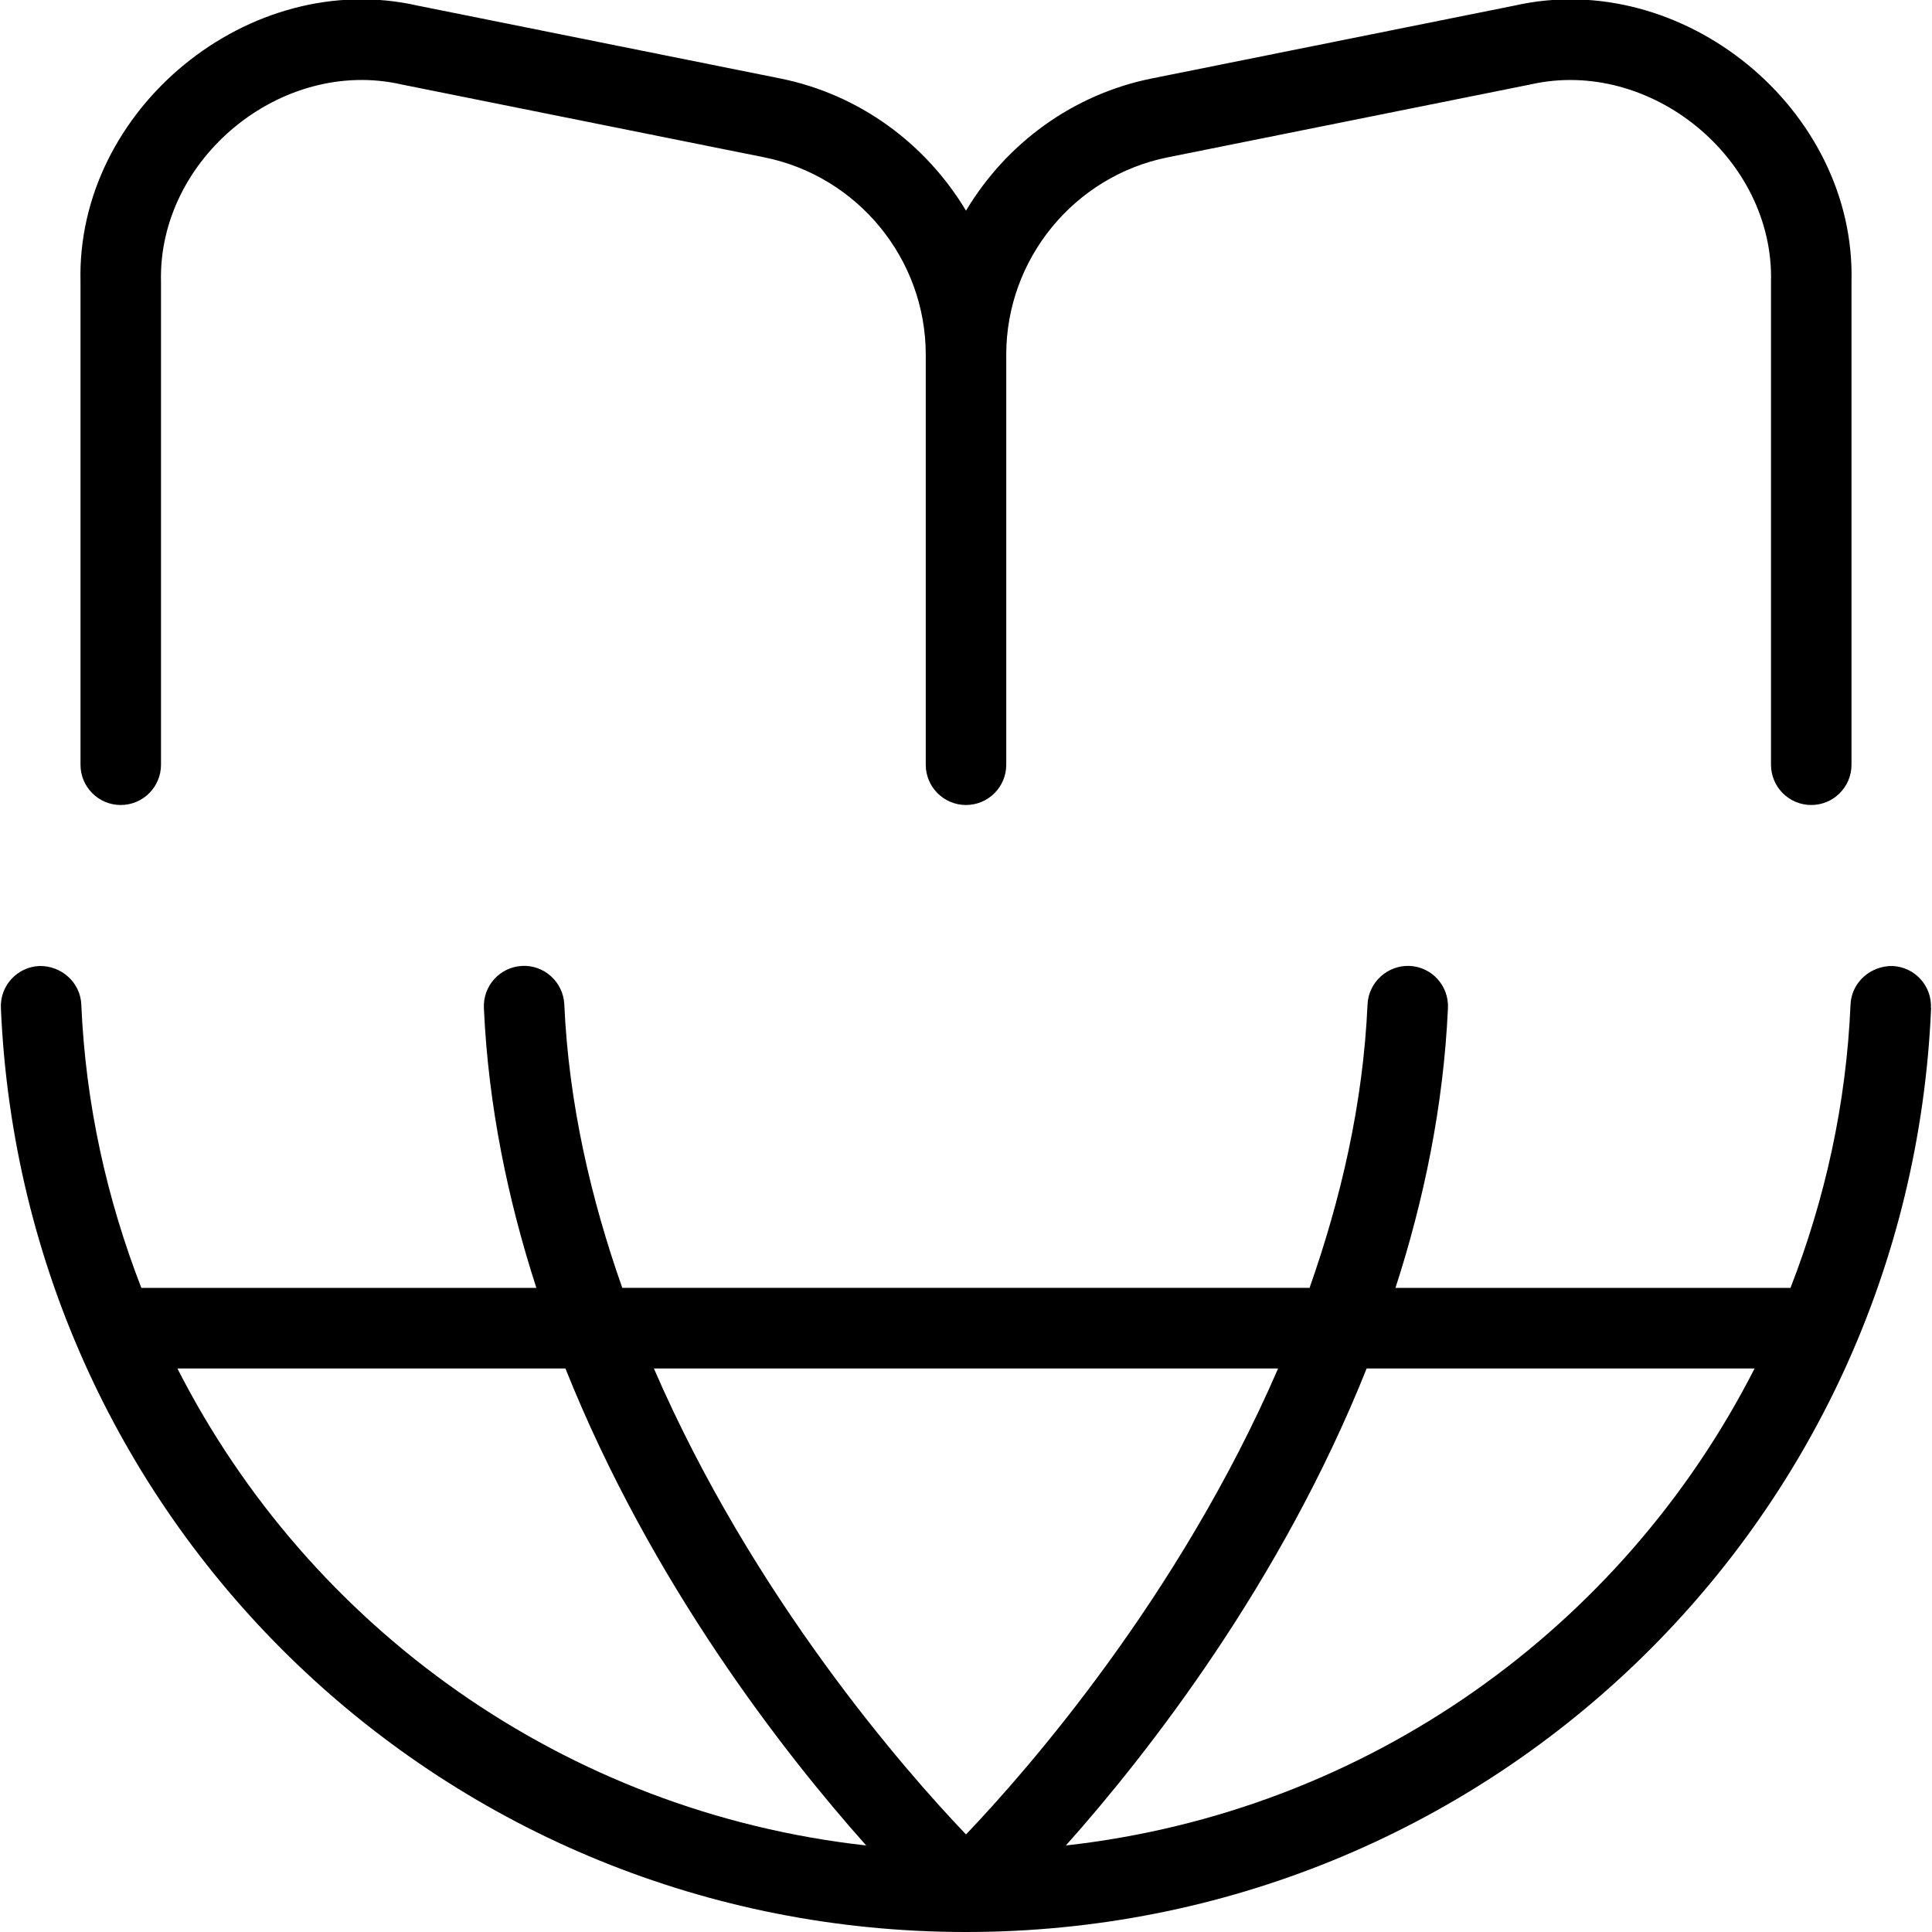 <?xml version="1.0" encoding="UTF-8"?>
<svg xmlns="http://www.w3.org/2000/svg" id="Layer_1" data-name="Layer 1" viewBox="0 0 24 24">
  <path d="M1,9.5V3.501C.946,1.356,3.096-.406,5.189,.07l4.5,.904c.993,.199,1.816,.817,2.311,1.643,.494-.826,1.317-1.444,2.311-1.643L18.811,.07c2.092-.475,4.244,1.286,4.189,3.431v5.999c0,.276-.224,.5-.5,.5s-.5-.224-.5-.5V3.501c.04-1.532-1.501-2.792-2.992-2.451l-4.5,.904c-1.164,.233-2.008,1.264-2.008,2.451v5.095c0,.276-.224,.5-.5,.5s-.5-.224-.5-.5V4.405c0-1.187-.844-2.217-2.008-2.451l-4.5-.904c-1.493-.342-3.031,.919-2.992,2.451v5.999c0,.276-.224,.5-.5,.5s-.5-.224-.5-.5Zm22.989,3.021c-.275,6.437-5.542,11.479-11.989,11.479S.287,18.958,.011,12.521c-.012-.276,.202-.509,.478-.521,.271-.006,.509,.202,.521,.478,.053,1.243,.32,2.423,.746,3.521H6.663c-.353-1.092-.597-2.257-.652-3.478-.012-.276,.201-.51,.477-.522,.272-.014,.509,.201,.522,.477,.055,1.235,.331,2.417,.72,3.522h8.538c.389-1.105,.665-2.287,.72-3.522,.013-.276,.251-.488,.522-.477,.276,.012,.489,.246,.477,.522-.055,1.22-.299,2.386-.652,3.478h4.907c.427-1.098,.693-2.279,.746-3.521,.012-.275,.249-.482,.521-.478,.276,.012,.49,.245,.478,.521Zm-15.866,4.479c1.229,2.838,3.115,4.991,3.877,5.788,.762-.798,2.648-2.951,3.877-5.788h-7.755Zm2.637,5.925c-1.02-1.145-2.67-3.257-3.736-5.925H2.204c1.641,3.222,4.81,5.507,8.555,5.925Zm11.036-5.925h-4.819c-1.066,2.668-2.716,4.78-3.736,5.925,3.745-.418,6.914-2.703,8.555-5.925Z"/>
</svg>
